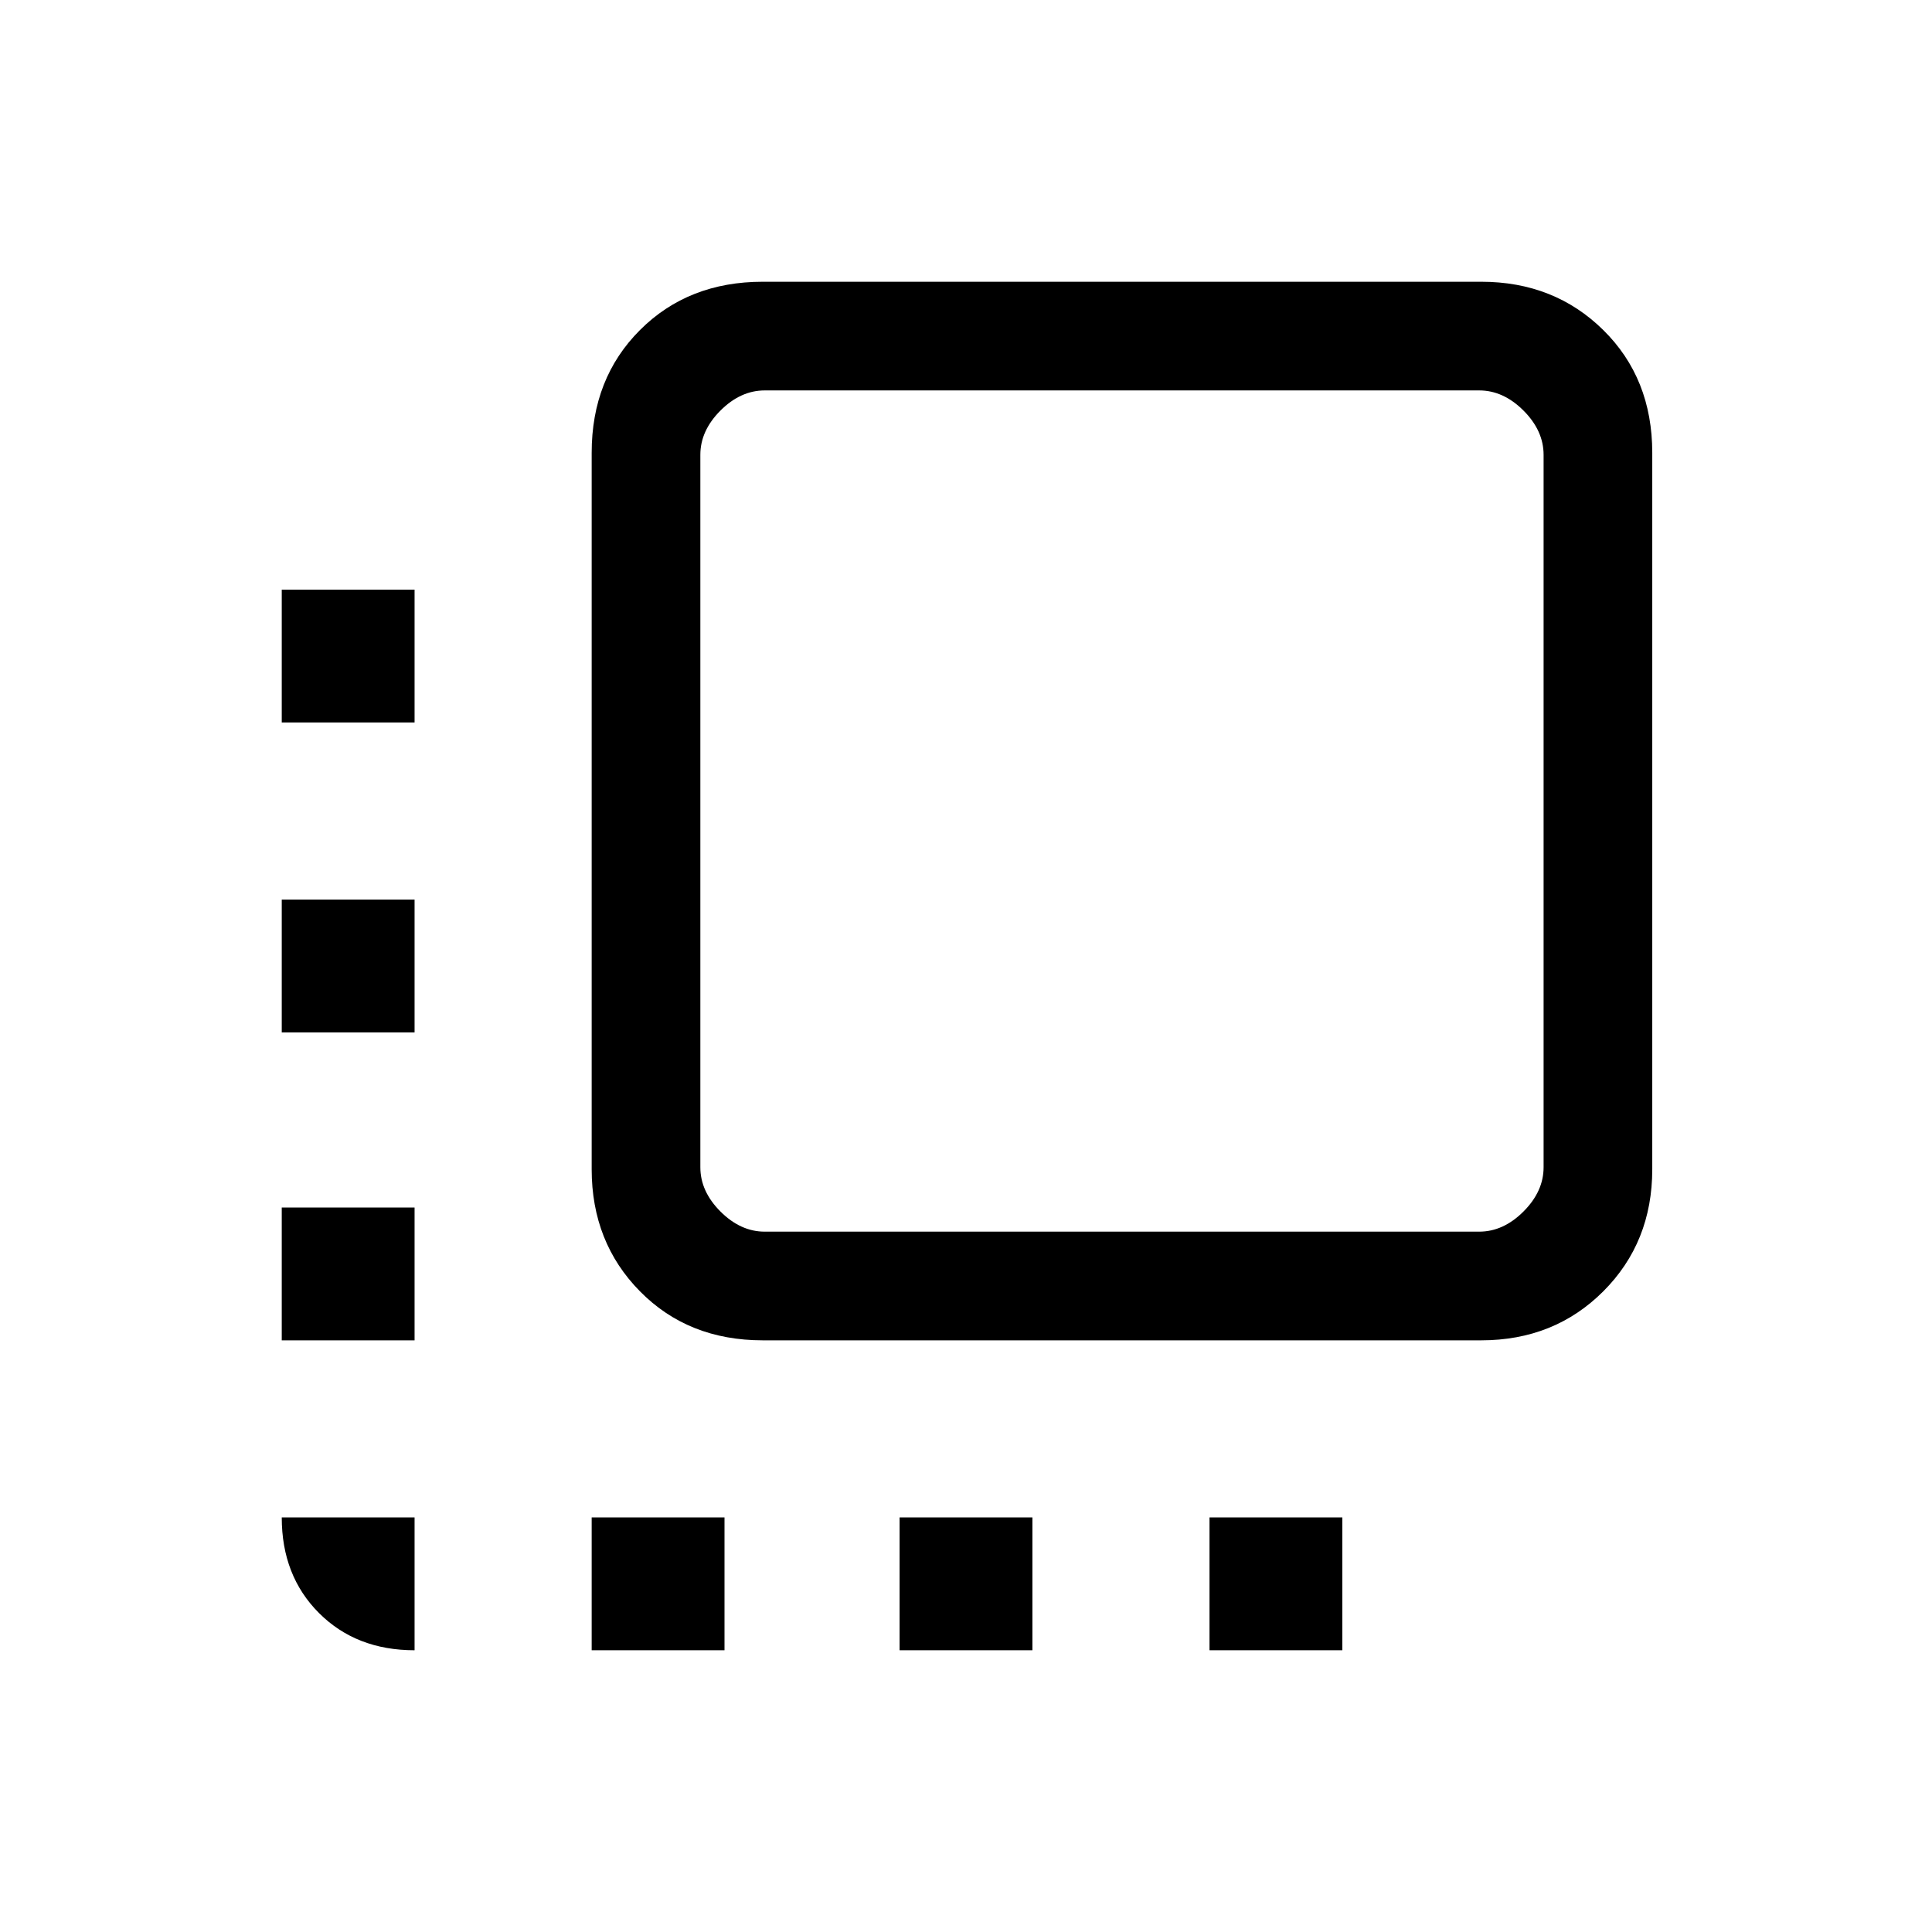 <svg xmlns="http://www.w3.org/2000/svg" height="24" viewBox="0 -960 960 960" width="24"><path d="M379-294q-37 0-61-24.34-24-24.35-24-60.66v-356q0-37 24-61t61-24h357q36.31 0 60.66 24Q821-772 821-735v356q0 36.31-24.34 60.66Q772.31-294 736-294H379Zm1-54h355q12 0 22-10t10-22v-354q0-12-10-22t-22-10H380q-12 0-22 10t-10 22v354q0 12 10 22t22 10ZM206-206v66q-29 0-47.5-18.5T140-206h66Zm-66-88v-66h66v66h-66Zm0-153v-66h66v66h-66Zm0-154v-66h66v66h-66Zm154 461v-66h66v66h-66Zm153 0v-66h66v66h-66Zm154 0v-66h66v66h-66Z"/></svg>